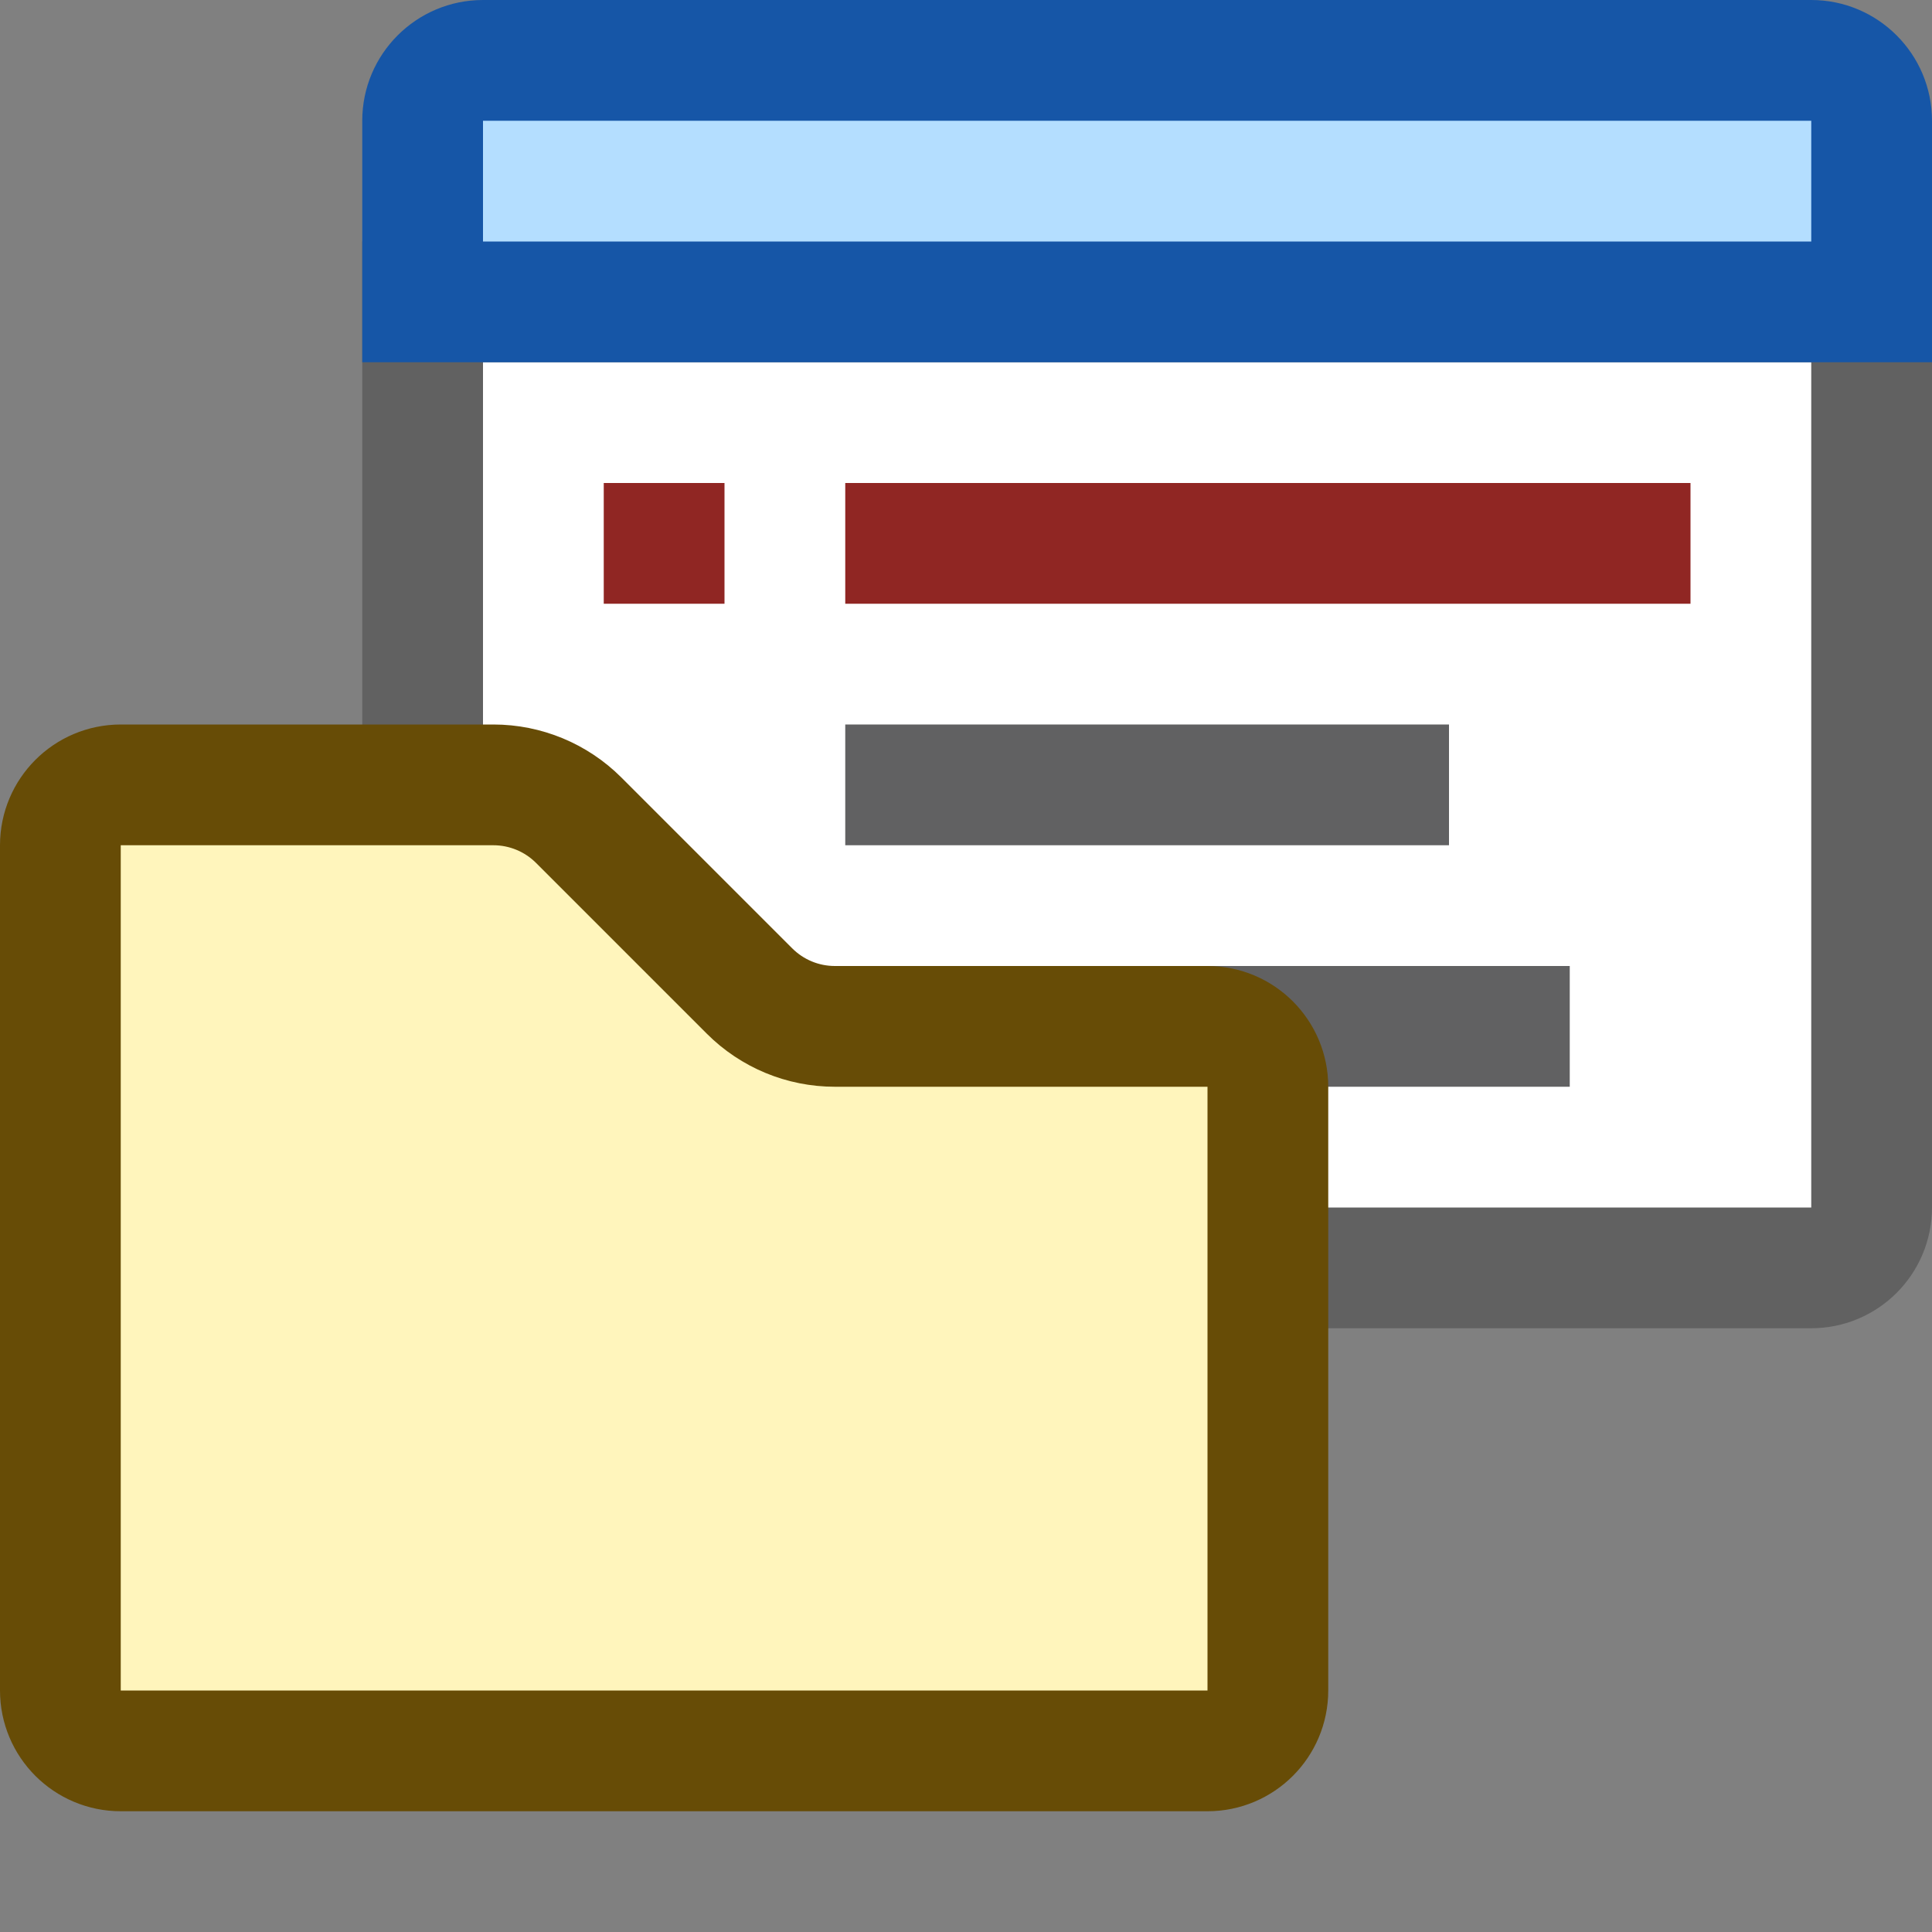 <svg width="16" height="16" viewBox="0 0 16 16" fill="none" xmlns="http://www.w3.org/2000/svg">
<rect x="0" y="0" width="16" height="16" fill="#808080" stroke="none"/>
<path d="M3.5 2.5H15.5V10C15.5 10.276 15.276 10.5 15 10.5H4C3.724 10.5 3.5 10.276 3.5 10V2.5Z" fill="#FFFFFF" stroke="#616161"/>
<path d="M3.5 1C3.5 0.724 3.724 0.5 4 0.5H15C15.276 0.5 15.5 0.724 15.5 1V2.5H3.5V1Z" fill="#B4DEFF"/>
<path d="M15.5 2.5V3H16V2.5H15.5ZM3.5 2.5H3V3H3.5V2.5ZM4 1H15V0H4V1ZM15 1V2.5H16V1H15ZM15.5 2H3.5V3H15.5V2ZM4 2.5V1H3V2.5H4ZM15 1H16C16 0.448 15.552 0 15 0V1ZM4 0C3.448 0 3 0.448 3 1H4V0Z" fill="#1656A7"/>
<path d="M7 8H13V9H7V8Z" fill="#616162"/>
<path d="M7 6H12V7H7V6Z" fill="#616162"/>
<path d="M13.5 5H14V4H13.5V5ZM7.5 4H7V5H7.5V4ZM5 5H6V4H5V5ZM13.5 4H7.5V5H13.5V4Z" fill="#902623"/>
<path d="M0.5 7C0.5 6.724 0.724 6.5 1 6.5H4.086C4.351 6.5 4.605 6.605 4.793 6.793L6.207 8.207C6.395 8.395 6.649 8.5 6.914 8.5H10C10.276 8.5 10.5 8.724 10.5 9V14C10.5 14.276 10.276 14.5 10 14.5H1C0.724 14.5 0.5 14.276 0.5 14V7Z" fill="#FFF5BC" stroke="#674C06"/>
</svg>
